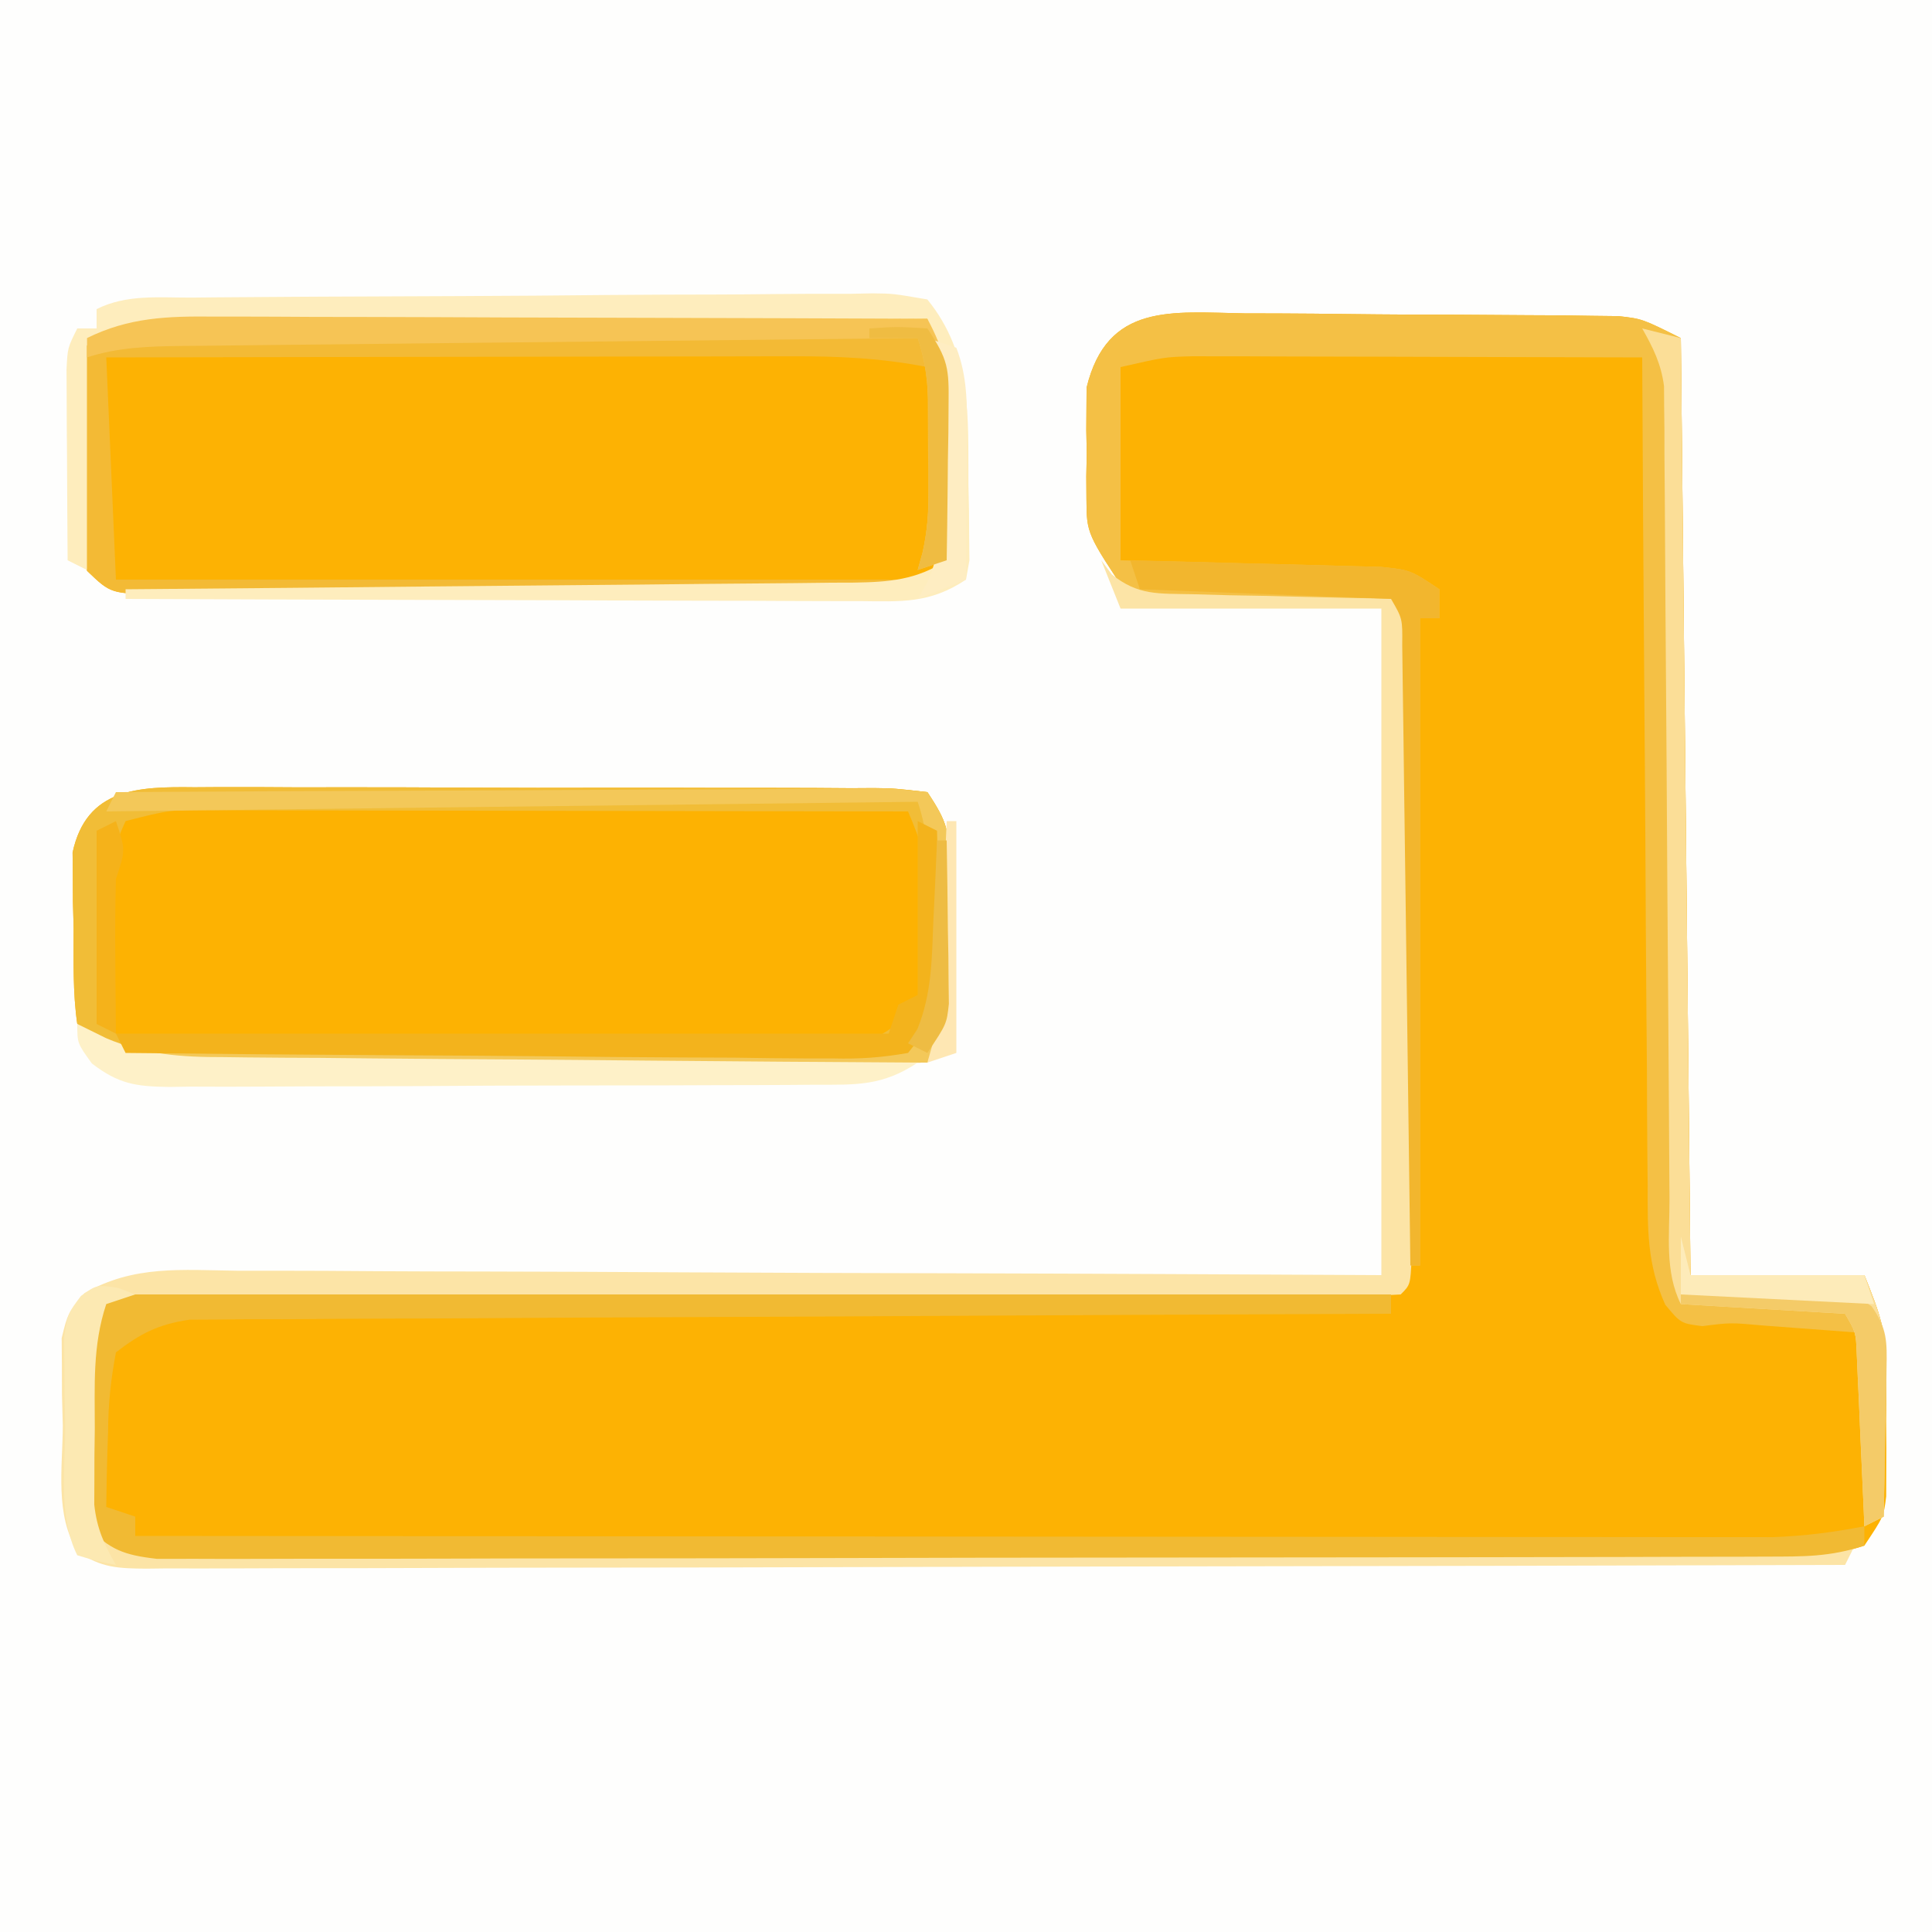 <?xml version="1.0" encoding="UTF-8"?>
<svg version="1.1" xmlns="http://www.w3.org/2000/svg" width="200" height="200">
<rect width="100%" height="100%" fill="#333333" stroke="none"/>
<path d="M0 0 C66 0 132 0 200 0 C200 66 200 132 200 200 C134 200 68 200 0 200 C0 134 0 68 0 0 Z " fill="#FEFEFD" transform="translate(0,0)"/>
<path d="M0 0 C1.161 0.002 2.322 0.005 3.519 0.007 C5.973 0.017 8.428 0.039 10.882 0.072 C14.642 0.121 18.4 0.133 22.16 0.139 C24.544 0.153 26.928 0.169 29.312 0.188 C30.439 0.193 31.565 0.198 32.725 0.204 C33.773 0.22 34.821 0.236 35.9 0.252 C36.821 0.263 37.742 0.273 38.69 0.284 C41.156 0.559 41.156 0.559 45.156 2.559 C45.486 34.569 45.816 66.579 46.156 99.559 C52.096 99.559 58.036 99.559 64.156 99.559 C65.793 103.65 66.41 105.245 66.422 109.316 C66.424 110.189 66.427 111.062 66.43 111.961 C66.422 112.859 66.414 113.758 66.406 114.684 C66.414 115.59 66.422 116.496 66.43 117.43 C66.427 118.3 66.425 119.17 66.422 120.066 C66.42 120.857 66.417 121.647 66.415 122.461 C66.156 124.559 66.156 124.559 64.156 127.559 C60.625 128.736 57.832 128.69 54.103 128.699 C53.38 128.702 52.658 128.705 51.913 128.708 C49.486 128.717 47.059 128.718 44.631 128.72 C42.893 128.724 41.156 128.729 39.418 128.735 C34.693 128.748 29.968 128.754 25.242 128.759 C22.292 128.762 19.342 128.766 16.391 128.77 C7.165 128.784 -2.062 128.794 -11.288 128.797 C-21.948 128.802 -32.607 128.82 -43.267 128.848 C-51.502 128.87 -59.736 128.88 -67.971 128.882 C-72.891 128.883 -77.812 128.889 -82.733 128.906 C-87.36 128.923 -91.986 128.925 -96.613 128.916 C-98.313 128.915 -100.012 128.92 -101.712 128.93 C-104.029 128.942 -106.346 128.937 -108.663 128.926 C-110.61 128.928 -110.61 128.928 -112.596 128.931 C-116.031 128.537 -117.443 128.001 -119.844 125.559 C-120.33 123.446 -120.33 123.446 -120.305 121.031 C-120.301 120.157 -120.297 119.282 -120.293 118.381 C-120.268 117.47 -120.244 116.559 -120.219 115.621 C-120.217 114.714 -120.216 113.807 -120.215 112.873 C-120.153 108.22 -119.992 105.854 -117.844 101.559 C-51.514 101.064 -51.514 101.064 16.156 100.559 C16.156 77.129 16.156 53.699 16.156 29.559 C6.916 29.559 -2.324 29.559 -11.844 29.559 C-16.352 22.797 -16.352 22.797 -16.375 19.211 C-16.383 18.056 -16.383 18.056 -16.391 16.877 C-16.375 16.091 -16.36 15.306 -16.344 14.496 C-16.367 13.312 -16.367 13.312 -16.391 12.104 C-16.385 11.335 -16.38 10.566 -16.375 9.773 C-16.37 9.084 -16.366 8.394 -16.361 7.683 C-14.22 -1.108 -7.558 -0.131 0 0 Z " fill="#FDB203" transform="translate(128.844,32.441)"/>
<path d="M0 0 C0.8 -0 1.6 -0 2.425 -0 C5.071 0 7.717 0.008 10.363 0.016 C12.197 0.018 14.031 0.019 15.865 0.02 C20.693 0.024 25.522 0.034 30.35 0.045 C35.277 0.055 40.203 0.06 45.13 0.065 C54.797 0.075 64.465 0.092 74.132 0.114 C76.708 4.978 76.5 9.243 76.507 14.676 C76.532 15.634 76.556 16.593 76.581 17.58 C76.585 18.5 76.589 19.42 76.593 20.367 C76.601 21.206 76.609 22.045 76.618 22.909 C76.132 25.114 76.132 25.114 74.603 26.726 C71.16 28.659 67.952 28.54 64.106 28.518 C63.301 28.524 62.496 28.531 61.666 28.538 C59.007 28.557 56.349 28.553 53.691 28.547 C51.843 28.552 49.995 28.557 48.147 28.563 C44.276 28.572 40.405 28.57 36.534 28.56 C31.568 28.548 26.603 28.568 21.637 28.597 C17.822 28.616 14.007 28.616 10.192 28.61 C8.361 28.61 6.53 28.616 4.698 28.628 C2.141 28.643 -0.415 28.632 -2.972 28.615 C-3.731 28.625 -4.49 28.635 -5.272 28.645 C-10.39 28.572 -10.39 28.572 -12.837 26.222 C-14.024 23.793 -14.255 22.151 -14.266 19.453 C-14.27 18.577 -14.274 17.702 -14.278 16.799 C-14.266 15.892 -14.255 14.985 -14.243 14.051 C-14.255 13.14 -14.266 12.23 -14.278 11.291 C-14.274 10.417 -14.27 9.542 -14.266 8.641 C-14.263 7.844 -14.26 7.047 -14.256 6.227 C-13.771 3.588 -12.973 2.734 -10.868 1.114 C-7.196 -0.11 -3.822 -0.018 0 0 Z " fill="#FDB203" transform="translate(21.868,32.886)"/>
<path d="M0 0 C1.225 -0.008 1.225 -0.008 2.475 -0.016 C5.171 -0.029 7.866 -0.012 10.562 0.006 C12.435 0.005 14.308 0.004 16.18 0.001 C20.103 -0 24.025 0.012 27.947 0.035 C32.983 0.064 38.018 0.061 43.053 0.048 C46.918 0.041 50.784 0.049 54.649 0.061 C56.507 0.066 58.364 0.066 60.221 0.062 C62.812 0.059 65.402 0.076 67.992 0.098 C68.764 0.093 69.536 0.089 70.332 0.084 C72.464 0.114 72.464 0.114 75.867 0.502 C78 3.702 78.122 4.567 78.132 8.248 C78.136 9.627 78.136 9.627 78.14 11.035 C78.132 11.993 78.125 12.952 78.117 13.939 C78.128 15.371 78.128 15.371 78.14 16.832 C78.138 17.753 78.135 18.674 78.132 19.623 C78.13 20.463 78.128 21.302 78.125 22.167 C77.845 24.697 77.049 26.274 75.867 28.502 C65.392 28.548 54.917 28.584 44.442 28.605 C39.579 28.616 34.715 28.63 29.851 28.653 C25.156 28.674 20.462 28.686 15.768 28.691 C13.977 28.695 12.187 28.702 10.396 28.713 C7.887 28.728 5.379 28.73 2.87 28.729 C1.761 28.74 1.761 28.74 0.629 28.751 C-4.579 28.73 -8.379 28.256 -12.133 24.502 C-12.608 21.231 -12.504 17.928 -12.508 14.627 C-12.533 13.715 -12.557 12.804 -12.583 11.865 C-12.586 10.985 -12.59 10.104 -12.594 9.197 C-12.602 8.393 -12.611 7.589 -12.619 6.76 C-11.181 0.076 -5.824 -0.073 0 0 Z " fill="#FDB202" transform="translate(20.133,81.498)"/>
<path d="M0 0 C1.161 0.002 2.322 0.005 3.519 0.007 C5.973 0.017 8.428 0.039 10.882 0.072 C14.642 0.121 18.4 0.133 22.16 0.139 C24.544 0.153 26.928 0.169 29.312 0.188 C30.439 0.193 31.565 0.198 32.725 0.204 C33.773 0.22 34.821 0.236 35.9 0.252 C36.821 0.263 37.742 0.273 38.69 0.284 C41.156 0.559 41.156 0.559 45.156 2.559 C45.486 34.569 45.816 66.579 46.156 99.559 C52.096 99.559 58.036 99.559 64.156 99.559 C65.826 103.734 66.405 105.269 66.352 109.422 C66.345 110.308 66.339 111.194 66.332 112.107 C66.307 113.475 66.307 113.475 66.281 114.871 C66.272 115.802 66.263 116.734 66.254 117.693 C66.23 119.982 66.198 122.27 66.156 124.559 C65.166 125.054 65.166 125.054 64.156 125.559 C64.156 118.959 64.156 112.359 64.156 105.559 C61.949 105.394 59.742 105.229 57.469 105.059 C56.227 104.966 54.986 104.873 53.707 104.777 C50.283 104.47 50.283 104.47 47.387 104.84 C45.156 104.559 45.156 104.559 43.544 102.622 C41.647 98.435 41.716 94.817 41.724 90.27 C41.709 88.879 41.709 88.879 41.693 87.46 C41.663 84.403 41.654 81.346 41.645 78.289 C41.628 76.166 41.61 74.043 41.59 71.921 C41.543 66.339 41.513 60.758 41.487 55.177 C41.457 49.479 41.41 43.782 41.365 38.084 C41.279 26.909 41.212 15.734 41.156 4.559 C34.269 4.533 27.383 4.516 20.496 4.504 C18.153 4.499 15.811 4.492 13.469 4.483 C10.1 4.471 6.732 4.465 3.363 4.461 C2.317 4.456 1.271 4.451 0.194 4.445 C-1.277 4.445 -1.277 4.445 -2.778 4.445 C-3.637 4.443 -4.497 4.441 -5.382 4.438 C-8.29 4.52 -8.29 4.52 -12.844 5.559 C-12.844 12.159 -12.844 18.759 -12.844 25.559 C-10.713 25.608 -8.582 25.657 -6.387 25.707 C-4.321 25.761 -2.256 25.818 -0.191 25.876 C1.243 25.914 2.678 25.949 4.113 25.98 C6.176 26.026 8.238 26.084 10.301 26.145 C11.542 26.176 12.783 26.207 14.062 26.24 C17.156 26.559 17.156 26.559 20.156 28.559 C20.156 29.549 20.156 30.539 20.156 31.559 C19.496 31.559 18.836 31.559 18.156 31.559 C18.156 53.669 18.156 75.779 18.156 98.559 C17.826 98.559 17.496 98.559 17.156 98.559 C16.826 75.789 16.496 53.019 16.156 29.559 C6.916 29.559 -2.324 29.559 -11.844 29.559 C-16.352 22.797 -16.352 22.797 -16.375 19.211 C-16.38 18.441 -16.385 17.671 -16.391 16.877 C-16.375 16.091 -16.36 15.306 -16.344 14.496 C-16.359 13.707 -16.375 12.917 -16.391 12.104 C-16.385 11.335 -16.38 10.566 -16.375 9.773 C-16.37 9.084 -16.366 8.394 -16.361 7.683 C-14.22 -1.108 -7.558 -0.131 0 0 Z " fill="#F4C045" transform="translate(128.844,32.441)"/>
<path d="M0 0 C0.363 0.484 0.725 0.969 1.099 1.468 C3.832 3.67 5.94 3.433 9.418 3.512 C10.672 3.547 11.925 3.583 13.217 3.619 C15.182 3.653 15.182 3.653 17.188 3.688 C18.523 3.721 19.858 3.755 21.193 3.791 C24.462 3.874 27.731 3.943 31 4 C32.436 6.872 32.127 9.336 32.129 12.545 C32.132 13.553 32.132 13.553 32.135 14.581 C32.139 16.805 32.136 19.029 32.133 21.254 C32.133 22.796 32.134 24.337 32.136 25.879 C32.137 29.111 32.135 32.344 32.13 35.576 C32.125 39.728 32.128 43.88 32.134 48.032 C32.138 51.216 32.136 54.399 32.134 57.582 C32.133 59.114 32.134 60.645 32.136 62.177 C32.139 64.313 32.135 66.448 32.129 68.584 C32.129 69.802 32.128 71.019 32.127 72.274 C32 75 32 75 31 76 C29.267 76.108 27.529 76.147 25.793 76.158 C24.099 76.173 24.099 76.173 22.372 76.188 C21.122 76.194 19.873 76.199 18.586 76.205 C16.625 76.22 16.625 76.22 14.625 76.235 C11.03 76.262 7.435 76.283 3.84 76.303 C0.087 76.325 -3.666 76.353 -7.419 76.379 C-14.53 76.429 -21.642 76.474 -28.753 76.517 C-36.847 76.567 -44.942 76.622 -53.036 76.677 C-69.691 76.791 -86.345 76.898 -103 77 C-104.445 81.334 -104.225 85.523 -104.25 90.062 C-104.271 90.986 -104.291 91.91 -104.312 92.861 C-104.318 93.744 -104.323 94.626 -104.328 95.535 C-104.342 96.748 -104.342 96.748 -104.356 97.985 C-104.239 98.65 -104.121 99.315 -104 100 C-100.253 102.498 -98.324 102.247 -93.844 102.241 C-92.743 102.243 -92.743 102.243 -91.621 102.246 C-89.156 102.249 -86.692 102.238 -84.228 102.227 C-82.464 102.226 -80.7 102.227 -78.936 102.228 C-74.141 102.229 -69.346 102.217 -64.551 102.203 C-59.542 102.19 -54.533 102.189 -49.524 102.187 C-40.036 102.181 -30.548 102.164 -21.06 102.144 C-10.26 102.122 0.54 102.111 11.341 102.101 C33.56 102.08 55.78 102.045 78 102 C77.67 102.66 77.34 103.32 77 104 C53.452 104.07 29.905 104.123 6.357 104.155 C-4.576 104.171 -15.509 104.192 -26.442 104.226 C-35.969 104.256 -45.496 104.276 -55.023 104.282 C-60.069 104.286 -65.116 104.295 -70.162 104.317 C-74.909 104.337 -79.655 104.344 -84.402 104.339 C-86.147 104.34 -87.892 104.346 -89.637 104.358 C-92.014 104.372 -94.391 104.369 -96.768 104.361 C-97.463 104.37 -98.159 104.378 -98.875 104.387 C-101.723 104.361 -103.57 104.307 -105.926 102.627 C-108.364 98.935 -107.51 93.829 -107.5 89.562 C-107.528 88.513 -107.557 87.463 -107.586 86.381 C-107.59 84.864 -107.59 84.864 -107.594 83.316 C-107.601 82.393 -107.608 81.469 -107.615 80.518 C-107 78 -107 78 -105.249 75.871 C-100.157 72.938 -95.18 73.477 -89.407 73.546 C-88.129 73.545 -86.85 73.545 -85.533 73.544 C-82.035 73.543 -78.538 73.566 -75.04 73.594 C-71.382 73.619 -67.724 73.622 -64.066 73.627 C-57.142 73.639 -50.218 73.672 -43.295 73.712 C-33.936 73.765 -24.578 73.787 -15.219 73.81 C-0.479 73.848 14.26 73.927 29 74 C29 51.23 29 28.46 29 5 C20.09 5 11.18 5 2 5 C1.01 2.525 1.01 2.525 0 0 Z " fill="#FCE4A6" transform="translate(114,58)"/>
<path d="M0 0 C43.89 0 87.78 0 133 0 C133 0.66 133 1.32 133 2 C132.35 2.002 131.7 2.005 131.031 2.007 C115.215 2.066 99.399 2.142 83.583 2.236 C75.934 2.281 68.286 2.32 60.637 2.346 C53.971 2.369 47.304 2.403 40.638 2.449 C37.108 2.473 33.578 2.491 30.049 2.498 C26.107 2.505 22.167 2.535 18.226 2.568 C17.056 2.566 15.887 2.565 14.682 2.563 C13.606 2.576 12.531 2.588 11.423 2.601 C10.491 2.606 9.559 2.61 8.599 2.615 C5.414 3.087 3.538 4.03 1 6 C0.457 8.911 0.21 11.274 0.188 14.188 C0.162 14.937 0.137 15.687 0.111 16.459 C0.053 18.305 0.023 20.153 0 22 C0.99 22.33 1.98 22.66 3 23 C3 23.66 3 24.32 3 25 C25.453 25.023 47.906 25.041 70.358 25.052 C80.783 25.057 91.209 25.064 101.634 25.075 C110.72 25.085 119.806 25.092 128.893 25.094 C133.704 25.095 138.515 25.098 143.327 25.106 C147.856 25.113 152.385 25.115 156.914 25.113 C158.576 25.113 160.237 25.115 161.899 25.119 C164.169 25.124 166.44 25.123 168.711 25.12 C169.981 25.121 171.251 25.122 172.56 25.123 C175.798 25.007 178.823 24.615 182 24 C182 24.66 182 25.32 182 26 C178.469 27.177 175.675 27.132 171.947 27.14 C171.224 27.143 170.501 27.146 169.757 27.149 C167.33 27.158 164.902 27.16 162.475 27.161 C160.737 27.166 158.999 27.171 157.262 27.176 C152.536 27.189 147.811 27.196 143.086 27.2 C140.136 27.203 137.185 27.207 134.235 27.212 C125.008 27.225 115.782 27.235 106.556 27.239 C95.896 27.243 85.236 27.261 74.577 27.29 C66.342 27.311 58.108 27.322 49.873 27.323 C44.952 27.324 40.032 27.33 35.111 27.348 C30.484 27.364 25.857 27.366 21.231 27.358 C19.531 27.357 17.831 27.361 16.132 27.371 C13.814 27.384 11.498 27.378 9.18 27.367 C7.234 27.37 7.234 27.37 5.248 27.372 C1.812 26.979 0.401 26.443 -2 24 C-2.486 21.887 -2.486 21.887 -2.461 19.473 C-2.457 18.598 -2.453 17.723 -2.449 16.822 C-2.425 15.912 -2.4 15.001 -2.375 14.062 C-2.374 13.156 -2.372 12.249 -2.371 11.314 C-2.309 6.661 -2.148 4.296 0 0 Z " fill="#F1BA33" transform="translate(11,134)"/>
<path d="M0 0 C1.225 -0.008 1.225 -0.008 2.475 -0.016 C5.171 -0.029 7.866 -0.012 10.562 0.006 C12.435 0.005 14.308 0.004 16.18 0.001 C20.103 -0 24.025 0.012 27.947 0.035 C32.983 0.064 38.018 0.061 43.053 0.048 C46.918 0.041 50.784 0.049 54.649 0.061 C56.507 0.066 58.364 0.066 60.221 0.062 C62.812 0.059 65.402 0.076 67.992 0.098 C68.764 0.093 69.536 0.089 70.332 0.084 C72.464 0.114 72.464 0.114 75.867 0.502 C78 3.702 78.122 4.567 78.132 8.248 C78.136 9.627 78.136 9.627 78.14 11.035 C78.132 11.993 78.125 12.952 78.117 13.939 C78.128 15.371 78.128 15.371 78.14 16.832 C78.138 17.753 78.135 18.674 78.132 19.623 C78.13 20.463 78.128 21.302 78.125 22.167 C77.845 24.697 77.049 26.274 75.867 28.502 C65.392 28.548 54.917 28.584 44.442 28.605 C39.579 28.616 34.715 28.63 29.851 28.653 C25.156 28.674 20.462 28.686 15.768 28.691 C13.977 28.695 12.187 28.702 10.396 28.713 C7.887 28.728 5.379 28.73 2.87 28.729 C1.761 28.74 1.761 28.74 0.629 28.751 C-4.579 28.73 -8.379 28.256 -12.133 24.502 C-12.608 21.231 -12.504 17.928 -12.508 14.627 C-12.533 13.715 -12.557 12.804 -12.583 11.865 C-12.586 10.985 -12.59 10.104 -12.594 9.197 C-12.602 8.393 -12.611 7.589 -12.619 6.76 C-11.181 0.076 -5.824 -0.073 0 0 Z M-7.133 3.502 C-9.118 7.741 -9.38 11.555 -9.321 16.189 C-9.314 17.307 -9.308 18.424 -9.301 19.576 C-9.258 22.565 -9.258 22.565 -8.133 25.502 C-4.624 26.969 -0.726 26.657 3.019 26.695 C3.731 26.703 4.444 26.711 5.178 26.719 C7.53 26.744 9.882 26.761 12.234 26.775 C13.039 26.78 13.844 26.786 14.674 26.791 C18.934 26.818 23.195 26.837 27.455 26.852 C30.976 26.865 34.497 26.893 38.018 26.934 C42.276 26.983 46.533 27.008 50.792 27.015 C52.411 27.022 54.031 27.037 55.65 27.061 C57.919 27.093 60.187 27.093 62.456 27.085 C63.745 27.093 65.034 27.101 66.363 27.11 C71.011 26.303 72.613 24.877 75.867 21.502 C76.663 18.106 76.663 18.106 76.367 14.502 C76.336 13.305 76.305 12.109 76.273 10.877 C75.89 7.695 75.11 5.422 73.867 2.502 C63.896 2.479 53.926 2.461 43.955 2.45 C39.326 2.445 34.696 2.438 30.066 2.426 C25.599 2.415 21.132 2.409 16.664 2.407 C14.959 2.405 13.255 2.401 11.55 2.396 C9.163 2.389 6.776 2.388 4.389 2.388 C3.331 2.383 3.331 2.383 2.251 2.377 C-2.545 2.324 -2.545 2.324 -7.133 3.502 Z " fill="#F1BD37" transform="translate(20.133,81.498)"/>
<path d="M0 0 C0.8 -0 1.6 -0 2.425 -0 C5.071 0 7.717 0.008 10.363 0.016 C12.197 0.018 14.031 0.019 15.865 0.02 C20.693 0.024 25.522 0.034 30.35 0.045 C35.277 0.055 40.203 0.06 45.13 0.065 C54.797 0.075 64.465 0.092 74.132 0.114 C75.846 3.332 76.372 5.43 76.327 9.098 C76.321 10.032 76.315 10.967 76.308 11.93 C76.283 13.382 76.283 13.382 76.257 14.864 C76.248 15.847 76.239 16.831 76.23 17.844 C76.206 20.267 76.173 22.69 76.132 25.114 C74.647 25.609 74.647 25.609 73.132 26.114 C73.295 25.538 73.458 24.963 73.626 24.37 C74.122 22.156 74.247 20.267 74.23 18.004 C74.227 17.25 74.223 16.496 74.22 15.719 C74.212 14.942 74.203 14.164 74.195 13.364 C74.19 12.571 74.186 11.778 74.181 10.961 C74.169 9.012 74.151 7.063 74.132 5.114 C69.46 4.194 64.943 3.976 60.199 4 C59.428 4 58.656 4 57.861 4 C55.329 4 52.797 4.008 50.265 4.016 C48.502 4.018 46.74 4.019 44.977 4.02 C40.351 4.024 35.725 4.034 31.099 4.045 C26.373 4.055 21.647 4.06 16.921 4.065 C7.658 4.075 -1.605 4.093 -10.868 4.114 C-10.538 11.704 -10.208 19.294 -9.868 27.114 C17.192 27.114 44.252 27.114 72.132 27.114 C72.132 27.444 72.132 27.774 72.132 28.114 C61.362 28.206 50.592 28.277 39.822 28.321 C34.821 28.342 29.821 28.37 24.82 28.415 C19.996 28.459 15.172 28.483 10.348 28.493 C8.505 28.5 6.663 28.515 4.821 28.536 C2.244 28.565 -0.332 28.569 -2.908 28.568 C-3.674 28.582 -4.439 28.596 -5.227 28.611 C-10.39 28.571 -10.39 28.571 -12.841 26.225 C-14.023 23.795 -14.255 22.149 -14.266 19.453 C-14.27 18.577 -14.274 17.702 -14.278 16.799 C-14.266 15.892 -14.255 14.985 -14.243 14.051 C-14.255 13.14 -14.266 12.23 -14.278 11.291 C-14.274 10.417 -14.27 9.542 -14.266 8.641 C-14.263 7.844 -14.26 7.047 -14.256 6.227 C-13.771 3.588 -12.973 2.734 -10.868 1.114 C-7.196 -0.11 -3.822 -0.018 0 0 Z " fill="#F3BA35" transform="translate(21.868,32.886)"/>
<path d="M0 0 C0.815 -0.008 1.63 -0.016 2.469 -0.025 C5.171 -0.05 7.873 -0.066 10.574 -0.081 C11.956 -0.089 11.956 -0.089 13.366 -0.097 C18.239 -0.123 23.111 -0.143 27.984 -0.157 C33.027 -0.174 38.068 -0.219 43.11 -0.27 C46.98 -0.303 50.85 -0.315 54.72 -0.32 C56.579 -0.327 58.438 -0.342 60.297 -0.366 C62.895 -0.398 65.492 -0.398 68.09 -0.391 C68.861 -0.407 69.633 -0.423 70.428 -0.44 C72.573 -0.415 72.573 -0.415 76.11 0.193 C80.756 5.909 80.32 12.3 80.36 19.318 C80.38 20.237 80.401 21.156 80.422 22.103 C80.43 23.42 80.43 23.42 80.438 24.763 C80.447 25.565 80.456 26.367 80.466 27.193 C80.348 27.853 80.231 28.513 80.11 29.193 C76.347 31.701 73.412 31.46 69.058 31.42 C68.238 31.42 67.419 31.421 66.574 31.421 C63.863 31.419 61.153 31.404 58.442 31.388 C56.563 31.384 54.684 31.382 52.805 31.38 C47.858 31.372 42.911 31.352 37.964 31.33 C32.917 31.31 27.87 31.301 22.823 31.291 C12.918 31.269 3.014 31.235 -6.89 31.193 C-6.89 30.863 -6.89 30.533 -6.89 30.193 C-5.884 30.185 -4.879 30.177 -3.842 30.168 C5.634 30.091 15.11 30.003 24.586 29.905 C29.457 29.855 34.329 29.809 39.201 29.771 C43.902 29.734 48.603 29.688 53.303 29.635 C55.097 29.616 56.892 29.601 58.686 29.59 C61.197 29.573 63.709 29.544 66.22 29.512 C67.335 29.508 67.335 29.508 68.472 29.505 C72.168 29.445 74.967 29.237 78.11 27.193 C77.97 23.776 77.822 20.359 77.672 16.943 C77.633 15.975 77.593 15.007 77.553 14.009 C77.511 13.075 77.469 12.14 77.426 11.177 C77.389 10.318 77.353 9.46 77.315 8.575 C77.122 6.338 76.679 4.357 76.11 2.193 C65.504 2.3 54.899 2.413 44.294 2.532 C39.37 2.587 34.445 2.641 29.521 2.69 C24.768 2.738 20.016 2.79 15.263 2.846 C13.45 2.866 11.637 2.885 9.824 2.902 C7.284 2.926 4.744 2.956 2.205 2.988 C1.456 2.993 0.707 2.999 -0.064 3.005 C-3.874 3.059 -7.114 3.438 -10.89 4.193 C-10.89 12.113 -10.89 20.033 -10.89 28.193 C-11.55 27.863 -12.21 27.533 -12.89 27.193 C-12.919 23.568 -12.937 19.943 -12.953 16.318 C-12.961 15.285 -12.97 14.253 -12.978 13.189 C-12.981 12.203 -12.985 11.217 -12.988 10.201 C-12.993 9.289 -12.999 8.378 -13.004 7.439 C-12.89 5.193 -12.89 5.193 -11.89 3.193 C-11.23 3.193 -10.57 3.193 -9.89 3.193 C-9.89 2.533 -9.89 1.873 -9.89 1.193 C-6.765 -0.37 -3.432 0.019 0 0 Z " fill="#FEEDBD" transform="translate(19.89,30.807)"/>
<path d="M0 0 C1.32 0.33 2.64 0.66 4 1 C4.33 33.01 4.66 65.02 5 98 C10.94 98 16.88 98 23 98 C24.67 102.176 25.249 103.71 25.195 107.863 C25.189 108.75 25.182 109.636 25.176 110.549 C25.159 111.461 25.142 112.373 25.125 113.312 C25.116 114.244 25.107 115.175 25.098 116.135 C25.074 118.423 25.041 120.712 25 123 C24.01 123.495 24.01 123.495 23 124 C22.975 123.405 22.95 122.809 22.924 122.196 C22.808 119.505 22.685 116.815 22.562 114.125 C22.523 113.188 22.484 112.251 22.443 111.285 C22.401 110.389 22.36 109.493 22.316 108.57 C22.28 107.743 22.243 106.915 22.205 106.063 C22.118 103.938 22.118 103.938 21 102 C15.39 101.67 9.78 101.34 4 101 C2.317 97.633 2.837 93.82 2.826 90.116 C2.816 88.735 2.816 88.735 2.806 87.326 C2.792 85.323 2.78 83.32 2.77 81.317 C2.754 78.149 2.731 74.98 2.705 71.812 C2.634 62.801 2.574 53.791 2.523 44.78 C2.491 39.273 2.45 33.766 2.403 28.259 C2.387 26.158 2.375 24.057 2.366 21.955 C2.354 19.018 2.33 16.081 2.303 13.143 C2.302 12.272 2.302 11.401 2.301 10.504 C2.291 9.702 2.282 8.9 2.272 8.074 C2.268 7.38 2.263 6.686 2.259 5.97 C1.955 3.658 1.138 2.02 0 0 Z " fill="#FBDE97" transform="translate(170,34)"/>
<path d="M0 0 C0.801 -0 1.601 -0.001 2.426 -0.001 C5.061 0.001 7.696 0.016 10.331 0.032 C12.162 0.035 13.993 0.038 15.825 0.04 C20.637 0.048 25.449 0.068 30.26 0.09 C35.174 0.11 40.087 0.119 45.001 0.129 C54.636 0.151 64.27 0.185 73.905 0.227 C75.619 3.445 76.145 5.543 76.1 9.211 C76.094 10.146 76.087 11.081 76.081 12.043 C76.056 13.496 76.056 13.496 76.03 14.977 C76.021 15.961 76.012 16.944 76.003 17.958 C75.979 20.381 75.946 22.804 75.905 25.227 C74.42 25.722 74.42 25.722 72.905 26.227 C73.067 25.65 73.23 25.072 73.397 24.477 C73.887 22.307 74.034 20.442 74.038 18.223 C74.039 17.483 74.04 16.742 74.042 15.979 C74.038 15.215 74.034 14.451 74.03 13.665 C74.034 12.897 74.038 12.129 74.042 11.338 C74.036 8.048 73.952 5.369 72.905 2.227 C62.283 2.335 51.66 2.447 41.038 2.566 C36.106 2.622 31.173 2.675 26.241 2.724 C21.482 2.772 16.723 2.824 11.963 2.88 C10.147 2.9 8.331 2.919 6.514 2.936 C3.971 2.96 1.429 2.99 -1.114 3.022 C-1.866 3.027 -2.618 3.033 -3.393 3.039 C-6.76 3.087 -9.875 3.182 -13.095 4.227 C-13.095 3.567 -13.095 2.907 -13.095 2.227 C-8.743 0.076 -4.755 -0.046 0 0 Z " fill="#F6C455" transform="translate(22.095,32.773)"/>
<path d="M0 0 C10.918 -0.069 21.835 -0.123 32.753 -0.155 C37.822 -0.171 42.891 -0.192 47.96 -0.226 C52.849 -0.259 57.738 -0.277 62.627 -0.285 C64.495 -0.29 66.364 -0.301 68.232 -0.317 C70.842 -0.339 73.452 -0.342 76.062 -0.341 C77.229 -0.357 77.229 -0.357 78.42 -0.373 C80.571 -0.361 80.571 -0.361 84 0 C86.134 3.2 86.256 4.065 86.266 7.746 C86.269 9.126 86.269 9.126 86.273 10.533 C86.266 11.492 86.258 12.45 86.25 13.438 C86.262 14.869 86.262 14.869 86.273 16.33 C86.271 17.251 86.268 18.172 86.266 19.121 C86.263 19.961 86.261 20.801 86.259 21.666 C86 24 86 24 84 28 C57.27 28 30.54 28 3 28 C3 27.67 3 27.34 3 27 C42.105 26.505 42.105 26.505 82 26 C83.788 22.425 84.252 21.45 84.23 17.777 C84.229 16.992 84.227 16.206 84.225 15.396 C84.212 14.585 84.2 13.774 84.188 12.938 C84.187 12.122 84.186 11.307 84.186 10.467 C84.16 6.986 84.111 4.334 83 1 C41.42 1.495 41.42 1.495 -1 2 C-0.67 1.34 -0.34 0.68 0 0 Z " fill="#F3C859" transform="translate(12,82)"/>
<path d="M0 0 C0.987 0.486 1.974 0.972 2.991 1.473 C7.011 3.186 10.809 3.441 15.138 3.432 C16.31 3.448 16.31 3.448 17.506 3.463 C20.065 3.493 22.624 3.503 25.184 3.512 C26.967 3.529 28.751 3.547 30.534 3.566 C35.211 3.613 39.888 3.643 44.566 3.67 C49.345 3.699 54.125 3.746 58.904 3.791 C68.269 3.877 77.635 3.944 87 4 C83.344 6.438 80.608 6.296 76.379 6.291 C75.605 6.297 74.831 6.304 74.033 6.311 C71.471 6.33 68.909 6.334 66.348 6.336 C64.568 6.342 62.788 6.349 61.008 6.356 C57.277 6.368 53.545 6.372 49.814 6.371 C45.031 6.37 40.248 6.398 35.465 6.432 C31.789 6.454 28.113 6.458 24.437 6.457 C22.674 6.46 20.91 6.469 19.147 6.484 C16.681 6.504 14.216 6.498 11.75 6.486 C11.021 6.497 10.292 6.508 9.541 6.52 C6.082 6.477 4.296 6.227 1.516 4.095 C0 2 0 2 0 0 Z " fill="#FEF1C8" transform="translate(8,106)"/>
<path d="M0 0 C4.075 0.094 8.15 0.2 12.225 0.317 C13.611 0.356 14.997 0.391 16.384 0.422 C18.377 0.468 20.37 0.527 22.363 0.586 C24.162 0.633 24.162 0.633 25.997 0.681 C29 1 29 1 32 3 C32 3.99 32 4.98 32 6 C31.34 6 30.68 6 30 6 C30 28.11 30 50.22 30 73 C29.67 73 29.34 73 29 73 C28.99 72.165 28.979 71.33 28.969 70.47 C28.871 62.612 28.768 54.754 28.661 46.896 C28.605 42.856 28.552 38.816 28.503 34.776 C28.455 30.879 28.403 26.983 28.347 23.086 C28.327 21.597 28.308 20.108 28.291 18.62 C28.267 16.539 28.237 14.458 28.205 12.377 C28.182 10.599 28.182 10.599 28.158 8.784 C28.187 6.044 28.187 6.044 27 4 C14.13 3.505 14.13 3.505 1 3 C0.67 2.01 0.34 1.02 0 0 Z " fill="#F2B62E" transform="translate(117,58)"/>
<path d="M0 0 C0.99 0.495 0.99 0.495 2 1 C2.081 3.896 2.141 6.791 2.188 9.688 C2.213 10.504 2.238 11.321 2.264 12.162 C2.273 12.958 2.283 13.754 2.293 14.574 C2.309 15.302 2.324 16.03 2.341 16.78 C1.86 19.913 1.021 21.535 -1 24 C-3.794 24.489 -5.983 24.635 -8.776 24.568 C-9.567 24.568 -10.357 24.569 -11.172 24.57 C-13.786 24.566 -16.398 24.527 -19.012 24.488 C-20.823 24.479 -22.635 24.472 -24.447 24.467 C-29.217 24.448 -33.985 24.399 -38.755 24.343 C-43.621 24.292 -48.487 24.269 -53.354 24.244 C-62.903 24.191 -72.451 24.105 -82 24 C-82.33 23.34 -82.66 22.68 -83 22 C-56.6 22 -30.2 22 -3 22 C-2.505 20.515 -2.505 20.515 -2 19 C-1.01 18.505 -1.01 18.505 0 18 C0 12.06 0 6.12 0 0 Z " fill="#F3B31C" transform="translate(95,85)"/>
<path d="M0 0 C0.598 0.227 1.196 0.454 1.812 0.688 C0.823 1.018 -0.168 1.347 -1.188 1.688 C-2.621 5.988 -2.372 10.121 -2.375 14.625 C-2.387 15.532 -2.399 16.439 -2.412 17.373 C-2.415 18.687 -2.415 18.687 -2.418 20.027 C-2.422 20.825 -2.426 21.623 -2.43 22.445 C-2.162 24.918 -1.423 26.546 -0.188 28.688 C-2.125 28.312 -2.125 28.312 -4.188 27.688 C-6.185 23.692 -5.416 18.643 -5.438 14.25 C-5.458 13.187 -5.479 12.124 -5.5 11.029 C-5.505 10.01 -5.51 8.991 -5.516 7.941 C-5.525 7.006 -5.534 6.071 -5.544 5.108 C-5.188 2.688 -5.188 2.688 -3.804 0.84 C-2.188 -0.312 -2.188 -0.312 0 0 Z " fill="#FCE9B2" transform="translate(12.188,133.312)"/>
<path d="M0 0 C2.938 -0.081 5.874 -0.14 8.812 -0.188 C9.646 -0.213 10.479 -0.238 11.338 -0.264 C12.542 -0.278 12.542 -0.278 13.77 -0.293 C14.877 -0.317 14.877 -0.317 16.007 -0.341 C18 0 18 0 19.746 1.227 C21.368 3.52 21.346 4.876 21.293 7.668 C21.283 8.561 21.274 9.453 21.264 10.373 C21.239 11.302 21.213 12.231 21.188 13.188 C21.167 14.598 21.167 14.598 21.146 16.037 C21.111 18.359 21.062 20.679 21 23 C20.34 23.33 19.68 23.66 19 24 C18.975 23.405 18.95 22.809 18.924 22.196 C18.808 19.505 18.685 16.815 18.562 14.125 C18.523 13.188 18.484 12.251 18.443 11.285 C18.401 10.389 18.36 9.493 18.316 8.57 C18.28 7.743 18.243 6.915 18.205 6.063 C18.118 3.938 18.118 3.938 17 2 C11.39 1.67 5.78 1.34 0 1 C0 0.67 0 0.34 0 0 Z " fill="#F4CB68" transform="translate(174,134)"/>
<path d="M0 0 C0.99 0.33 1.98 0.66 3 1 C4.117 3.892 4.117 6.693 4.098 9.766 C4.094 10.655 4.091 11.545 4.088 12.461 C4.08 13.381 4.071 14.302 4.062 15.25 C4.058 16.186 4.053 17.122 4.049 18.086 C4.037 20.391 4.021 22.695 4 25 C2.35 25.66 0.7 26.32 -1 27 C-0.675 26.441 -0.35 25.883 -0.014 25.307 C1.132 22.699 1.244 20.923 1.23 18.086 C1.229 17.16 1.227 16.235 1.225 15.281 C1.212 14.322 1.2 13.363 1.188 12.375 C1.187 10.925 1.187 10.925 1.186 9.445 C1.346 4.562 1.346 4.562 0 0 Z " fill="#FEEDC2" transform="translate(96,35)"/>
<path d="M0 0 C0.33 1.32 0.66 2.64 1 4 C6.94 4 12.88 4 19 4 C19.33 4.99 19.66 5.98 20 7 C13.4 6.67 6.8 6.34 0 6 C0 4.02 0 2.04 0 0 Z " fill="#FDEBB9" transform="translate(174,128)"/>
<path d="M0 0 C2.875 -0.188 2.875 -0.188 6 0 C8.169 3.254 8.241 4.134 8.195 7.887 C8.186 9.293 8.186 9.293 8.176 10.729 C8.159 11.705 8.142 12.681 8.125 13.688 C8.116 14.676 8.107 15.664 8.098 16.682 C8.074 19.121 8.041 21.561 8 24 C7.01 24.33 6.02 24.66 5 25 C5.162 24.423 5.325 23.845 5.492 23.25 C5.982 21.08 6.129 19.215 6.133 16.996 C6.134 16.256 6.135 15.515 6.137 14.752 C6.133 13.988 6.129 13.224 6.125 12.438 C6.129 11.67 6.133 10.902 6.137 10.111 C6.131 6.821 6.047 4.142 5 1 C3.35 1 1.7 1 0 1 C0 0.67 0 0.34 0 0 Z " fill="#EFBC42" transform="translate(90,34)"/>
<path d="M0 0 C1 3 1 3 0 6 C-0.071 8.739 -0.094 11.45 -0.062 14.188 C-0.058 14.937 -0.053 15.687 -0.049 16.459 C-0.037 18.306 -0.019 20.153 0 22 C-0.66 21.67 -1.32 21.34 -2 21 C-2 14.4 -2 7.8 -2 1 C-1.34 0.67 -0.68 0.34 0 0 Z " fill="#F5B21A" transform="translate(12,85)"/>
<path d="M0 0 C0.33 0 0.66 0 1 0 C1 7.92 1 15.84 1 24 C0.01 24.33 -0.98 24.66 -2 25 C-1.842 24.443 -1.683 23.886 -1.52 23.312 C-0.964 20.841 -0.792 18.544 -0.684 16.016 C-0.642 15.081 -0.6 14.146 -0.557 13.184 C-0.517 12.216 -0.478 11.247 -0.438 10.25 C-0.394 9.266 -0.351 8.283 -0.307 7.27 C-0.201 4.846 -0.099 2.423 0 0 Z " fill="#FEE7B3" transform="translate(98,85)"/>
<path d="M0 0 C0.33 0 0.66 0 1 0 C1.058 3.104 1.094 6.208 1.125 9.312 C1.142 10.194 1.159 11.075 1.176 11.982 C1.182 12.83 1.189 13.678 1.195 14.551 C1.206 15.331 1.216 16.111 1.227 16.915 C1 19 1 19 -1 22 C-1.66 21.67 -2.32 21.34 -3 21 C-2.683 20.52 -2.366 20.041 -2.039 19.547 C-0.526 15.838 -0.533 12.222 -0.375 8.25 C-0.336 7.457 -0.298 6.664 -0.258 5.848 C-0.164 3.899 -0.081 1.949 0 0 Z " fill="#EEBC43" transform="translate(97,87)"/>
</svg>

